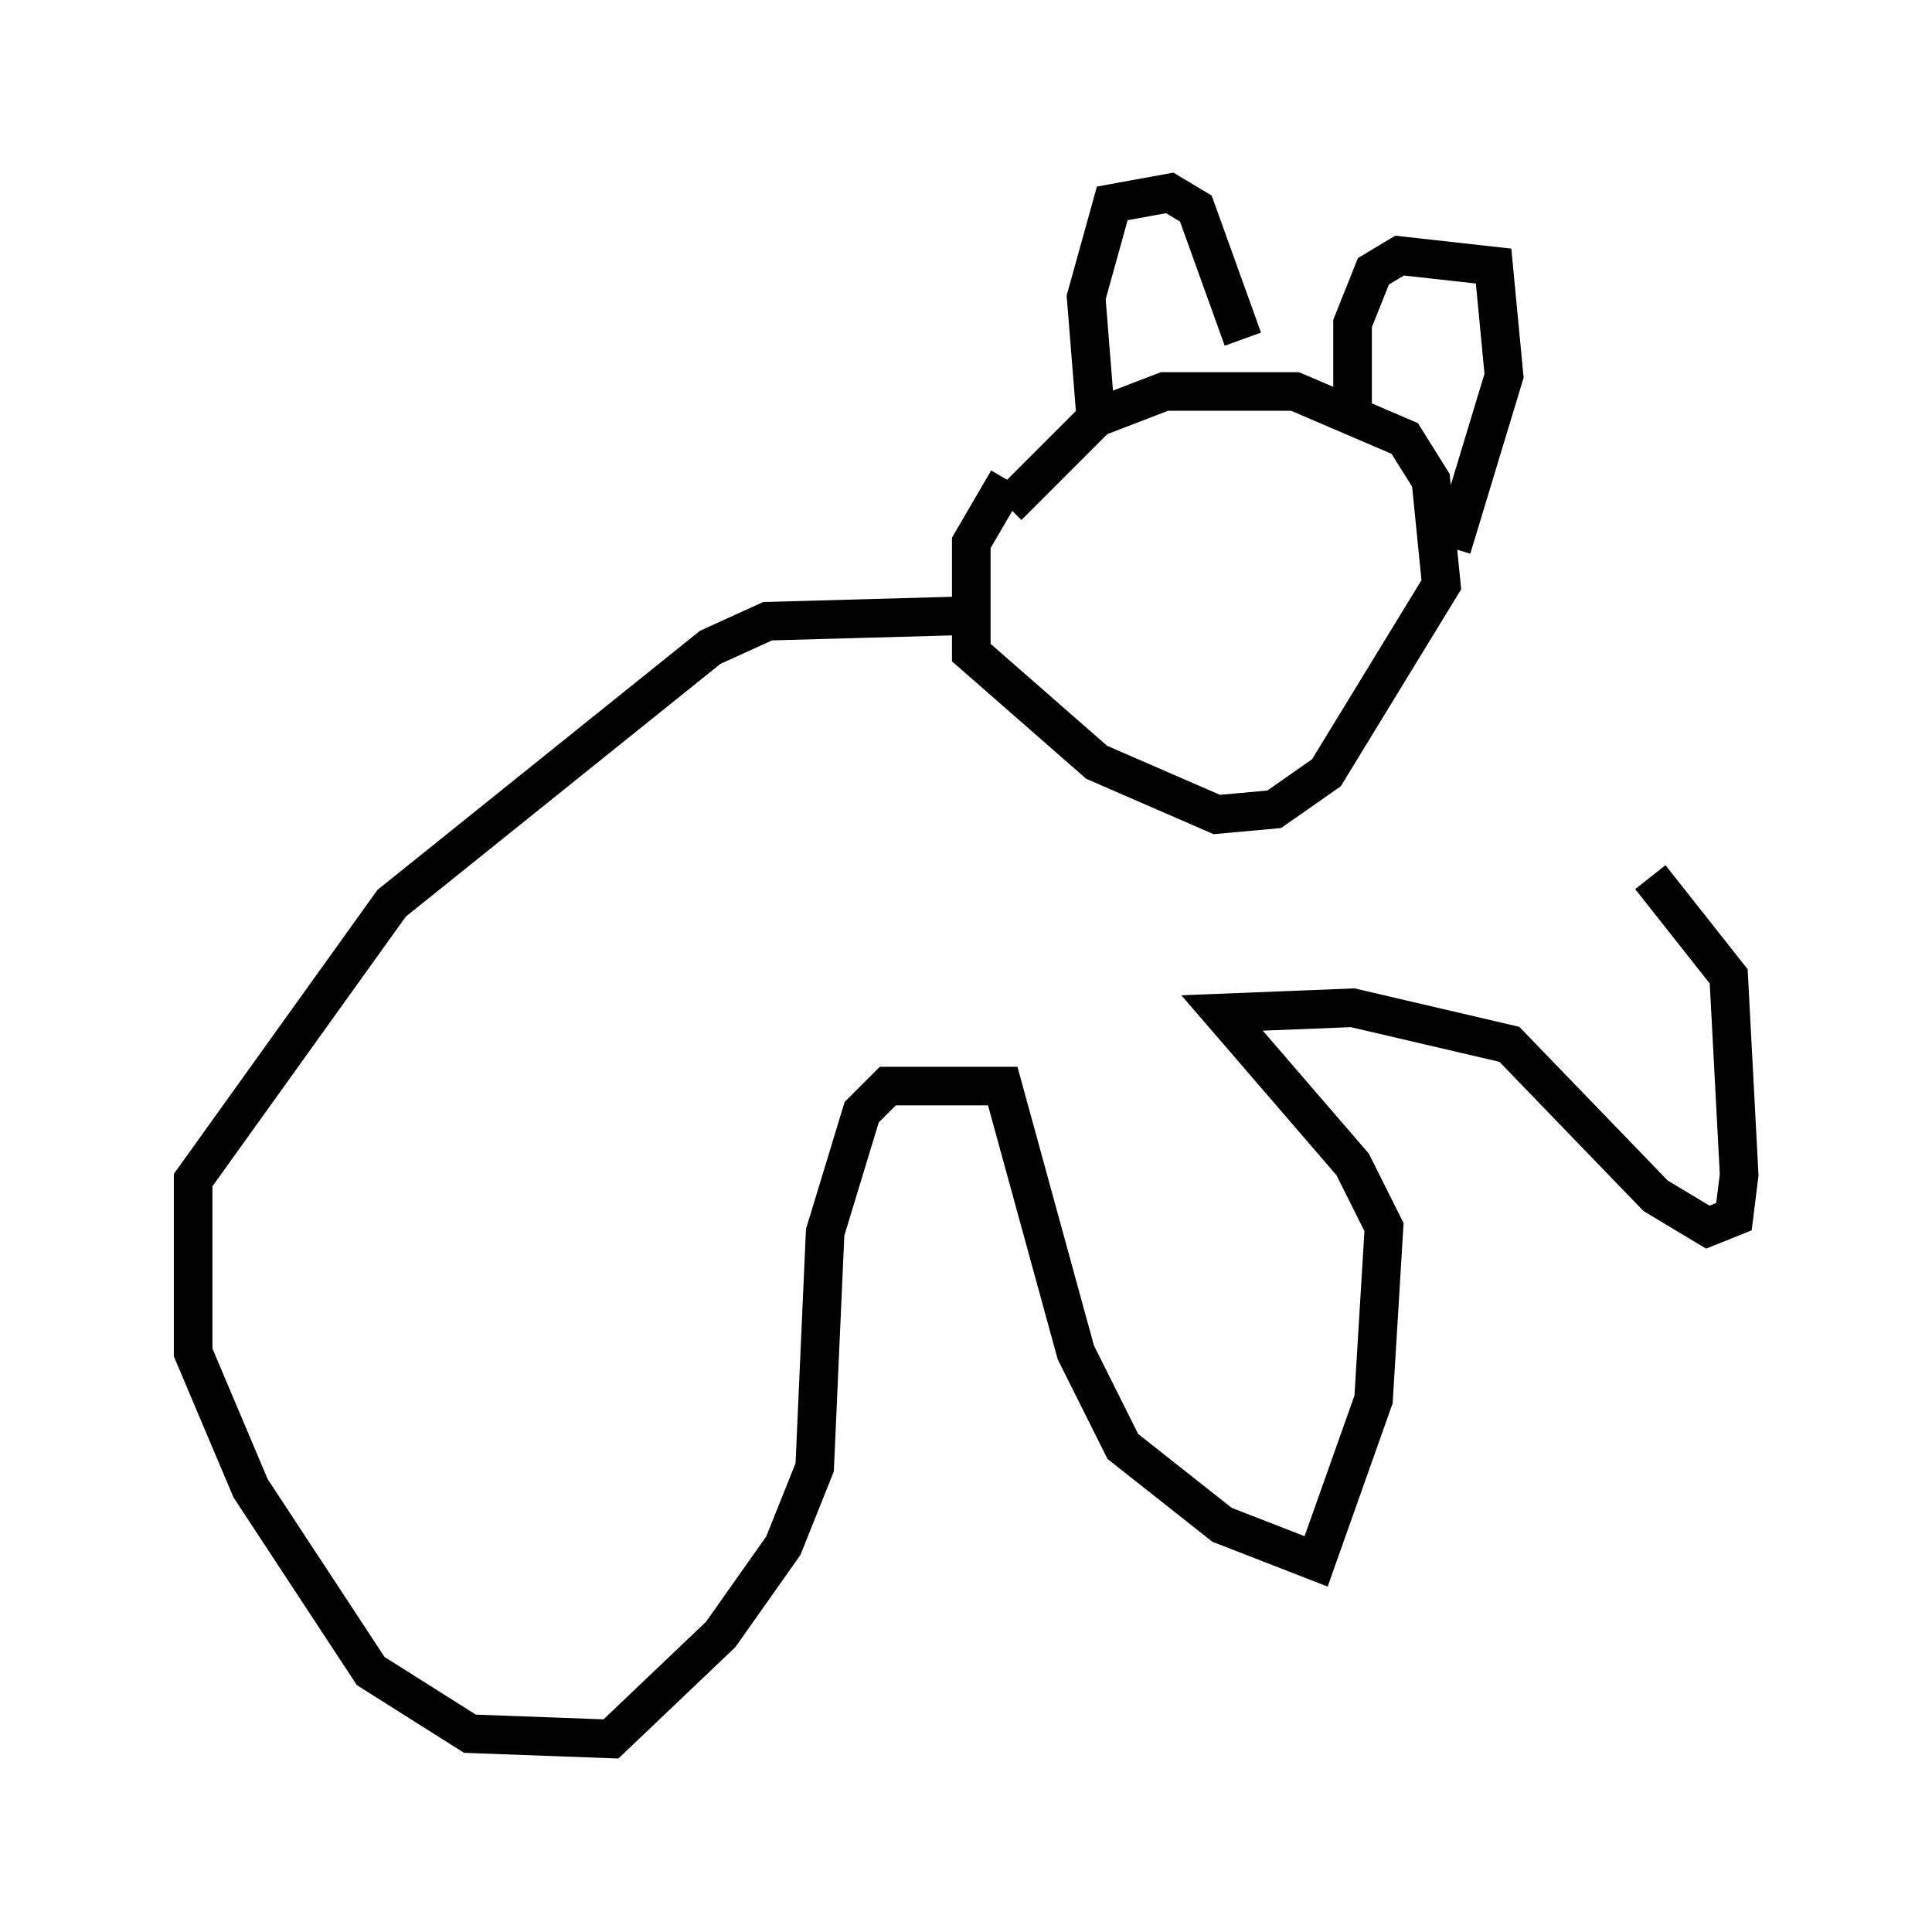 <?xml version="1.0" encoding="utf-8" ?>
<svg baseProfile="full" height="50.054" version="1.1" width="50.054" xmlns="http://www.w3.org/2000/svg" xmlns:ev="http://www.w3.org/2001/xml-events" xmlns:xlink="http://www.w3.org/1999/xlink"><defs /><rect fill="white" height="50.054" width="50.054" x="0" y="0" /><path d="M25.839, 15.013 m0.271, -1.894 l2.3, -2.3 1.759, -0.677 l3.383, 0.0 2.842, 1.218 l0.677, 1.083 0.271, 2.706 l-2.977, 4.871 -1.353, 0.947 l-1.488, 0.135 -3.112, -1.353 l-3.248, -2.842 0.0, -2.842 l0.947, -1.624 m2.3, -1.353 l-0.271, -3.383 0.677, -2.436 l1.488, -0.271 0.677, 0.406 l1.218, 3.383 m2.842, 1.759 l0.0, -2.165 0.541, -1.353 l0.677, -0.406 2.436, 0.271 l0.271, 2.842 -1.353, 4.465 m-12.855, 1.759 l-4.871, 0.135 -1.488, 0.677 l-8.254, 6.631 -5.142, 7.172 l0.0, 4.465 1.488, 3.518 l3.112, 4.736 2.571, 1.624 l3.654, 0.135 2.842, -2.706 l1.624, -2.3 0.812, -2.03 l0.271, -6.089 0.947, -3.112 l0.677, -0.677 2.977, 0.0 l1.894, 6.901 1.218, 2.436 l2.571, 2.03 2.436, 0.947 l1.488, -4.195 0.271, -4.465 l-0.812, -1.624 -3.383, -3.924 l3.383, -0.135 4.059, 0.947 l3.789, 3.924 1.353, 0.812 l0.677, -0.271 0.135, -1.083 l-0.271, -5.142 -2.03, -2.571 " fill="none" stroke="black" stroke-width="1" /></svg>